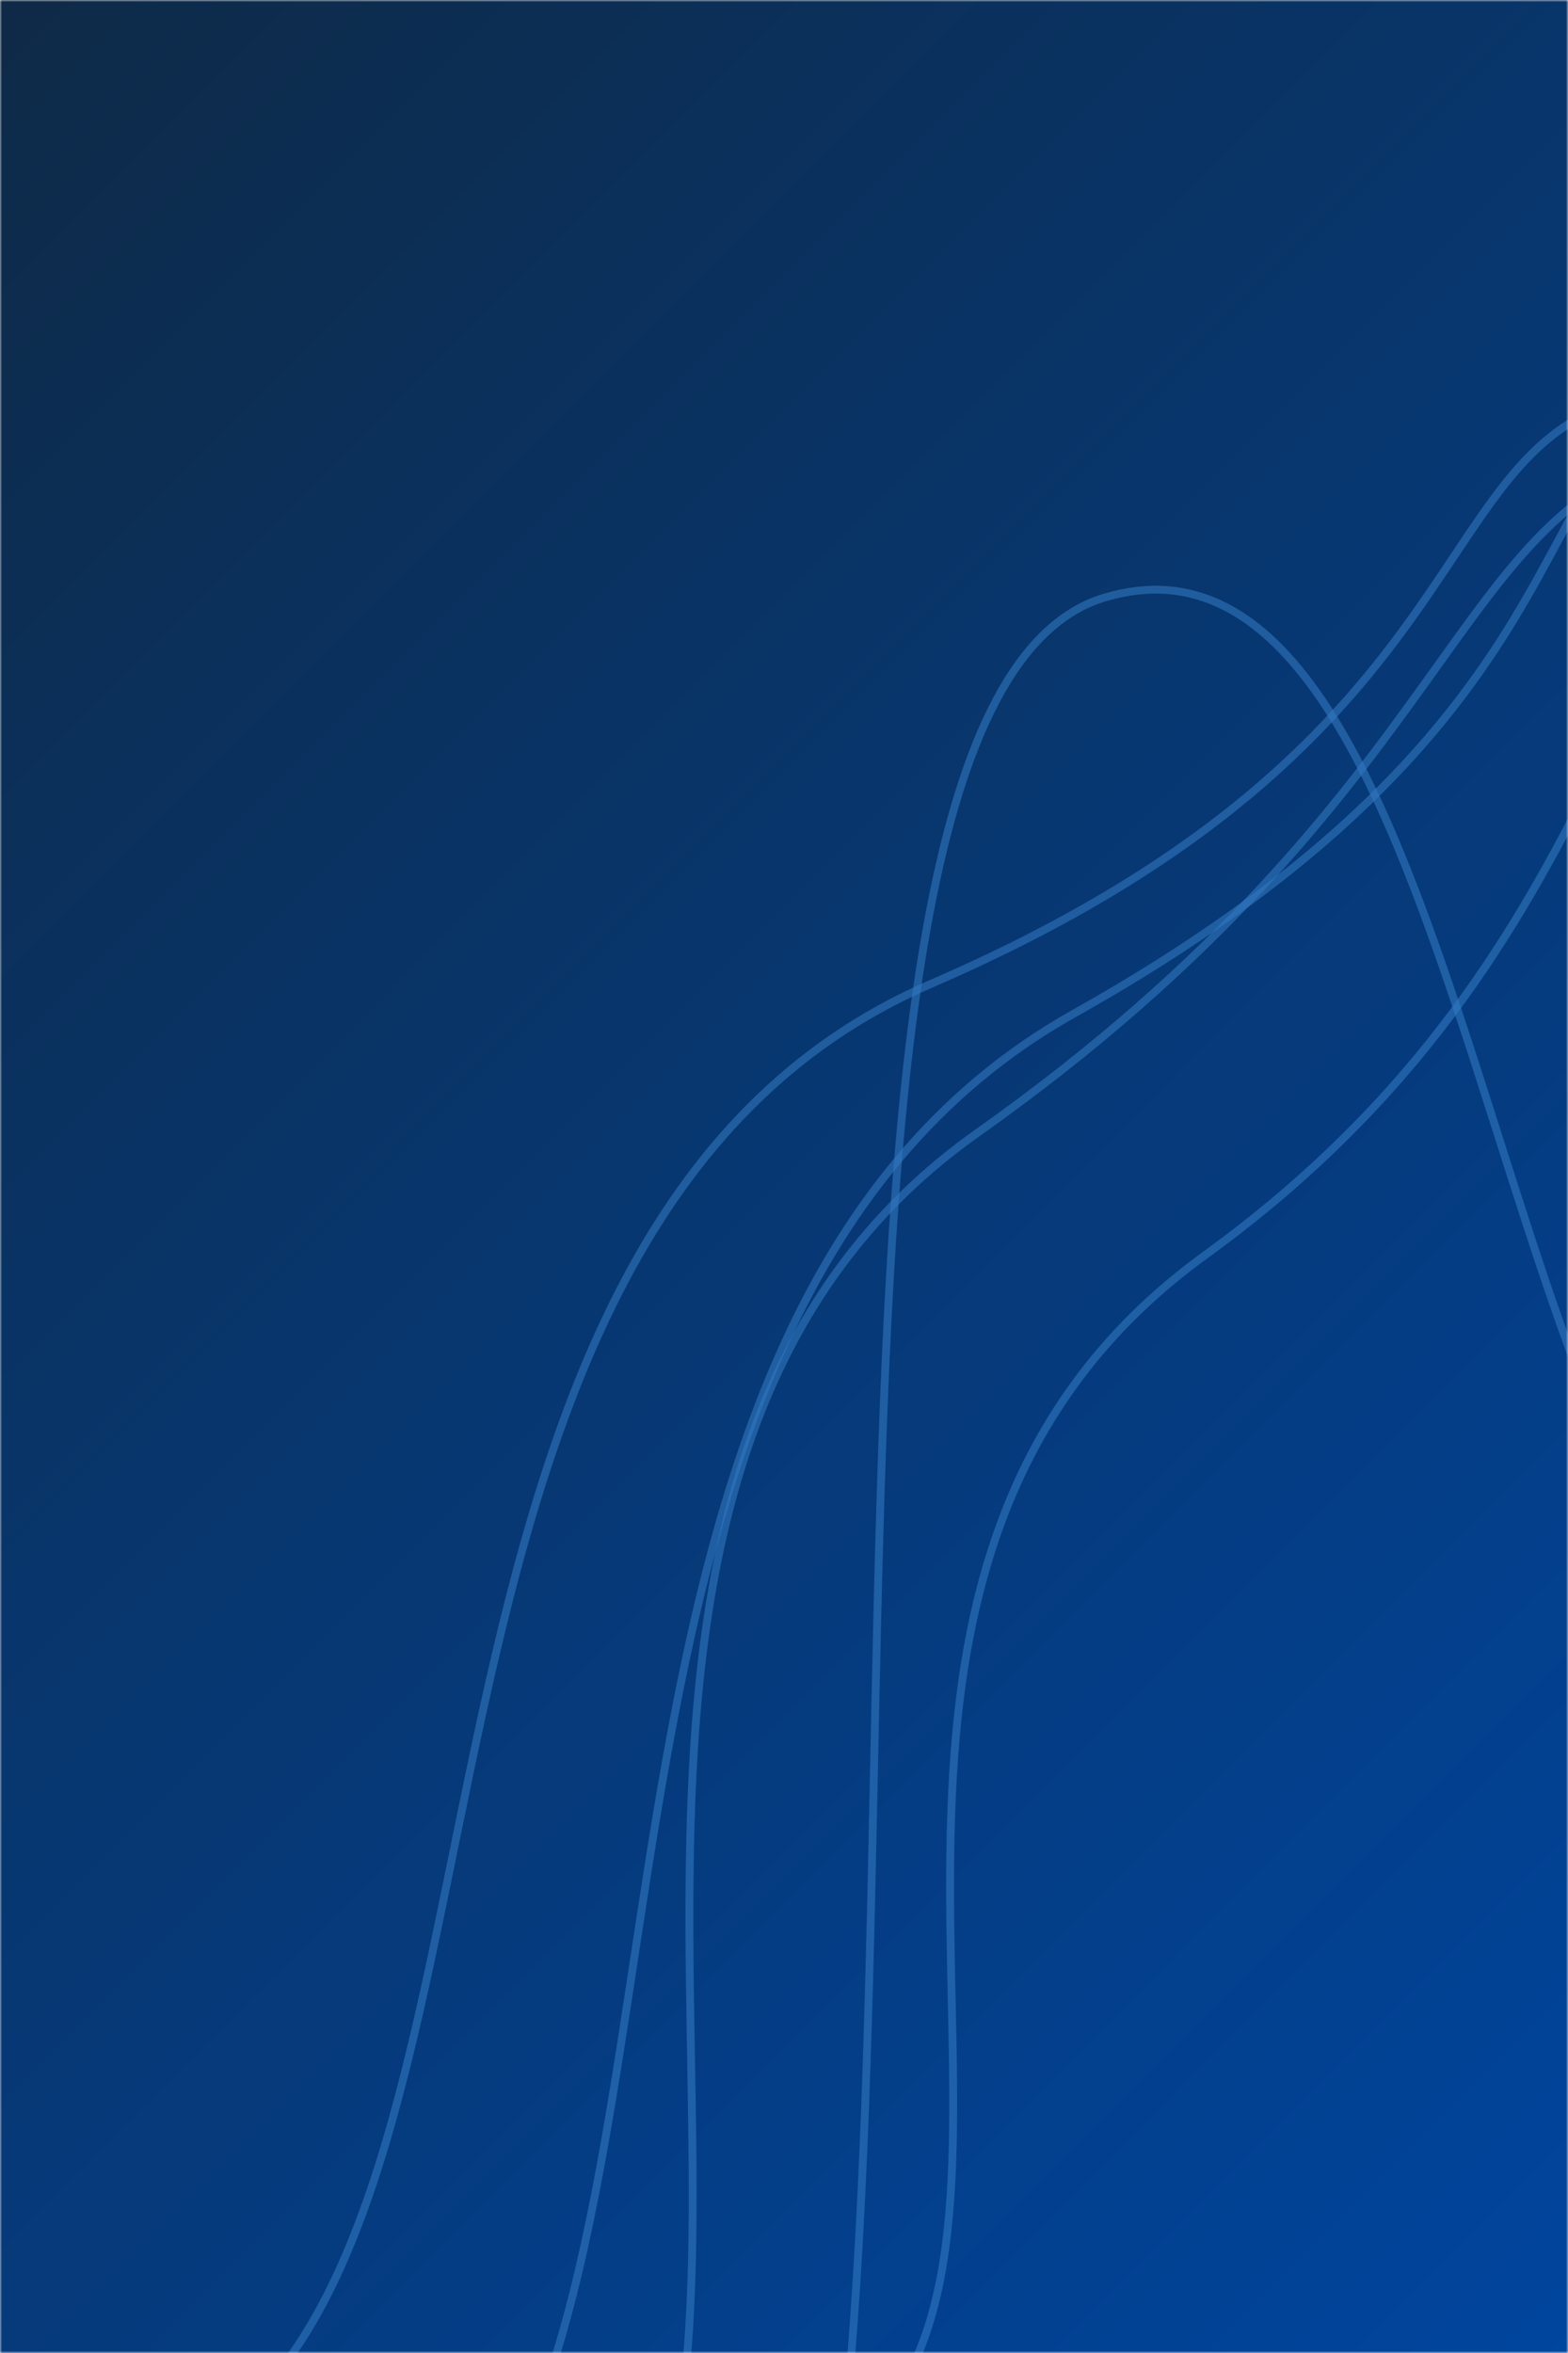 <svg xmlns="http://www.w3.org/2000/svg" version="1.1" xmlns:xlink="http://www.w3.org/1999/xlink" xmlns:svgjs="http://svgjs.dev/svgjs" width="400" height="600" preserveAspectRatio="none" viewBox="0 0 400 600"><g mask="url(&quot;#SvgjsMask1042&quot;)" fill="none"><rect width="400" height="600" x="0" y="0" fill="url(&quot;#SvgjsLinearGradient1043&quot;)"></rect><path d="M107.39 661.38C188.73 588.82 130.92 338.6 273.96 258.46 417 178.32 383.82 109.05 440.53 96.46" stroke="rgba(51,121,194,0.58)" stroke-width="2"></path><path d="M55.04 620.4C138.9 560.56 91.77 313.81 237.47 250.89 383.18 187.97 361.59 110.1 419.91 100.89" stroke="rgba(51,121,194,0.58)" stroke-width="2"></path><path d="M158.42 662.88C208.92 581.01 124.32 377.29 249.22 288.97 374.12 200.65 369.36 128.22 430.82 114.97" stroke="rgba(51,121,194,0.58)" stroke-width="2"></path><path d="M197.91 708.14C247.74 576.74 190.57 179.29 281.96 152.32 373.34 125.35 379.45 385.74 450.05 422.32" stroke="rgba(51,121,194,0.58)" stroke-width="2"></path><path d="M227.67 612.21C271.07 550.15 196.99 399.97 307.48 320.01 417.96 240.05 406.99 142.75 467.09 122.01" stroke="rgba(51,121,194,0.58)" stroke-width="2"></path></g><defs><mask id="SvgjsMask1042"><rect width="400" height="600" fill="#ffffff"></rect></mask><linearGradient x1="-12.5%" y1="8.33%" x2="112.5%" y2="91.67%" gradientUnits="userSpaceOnUse" id="SvgjsLinearGradient1043"><stop stop-color="#0e2a47" offset="0"></stop><stop stop-color="#00459e" offset="1"></stop></linearGradient></defs></svg>